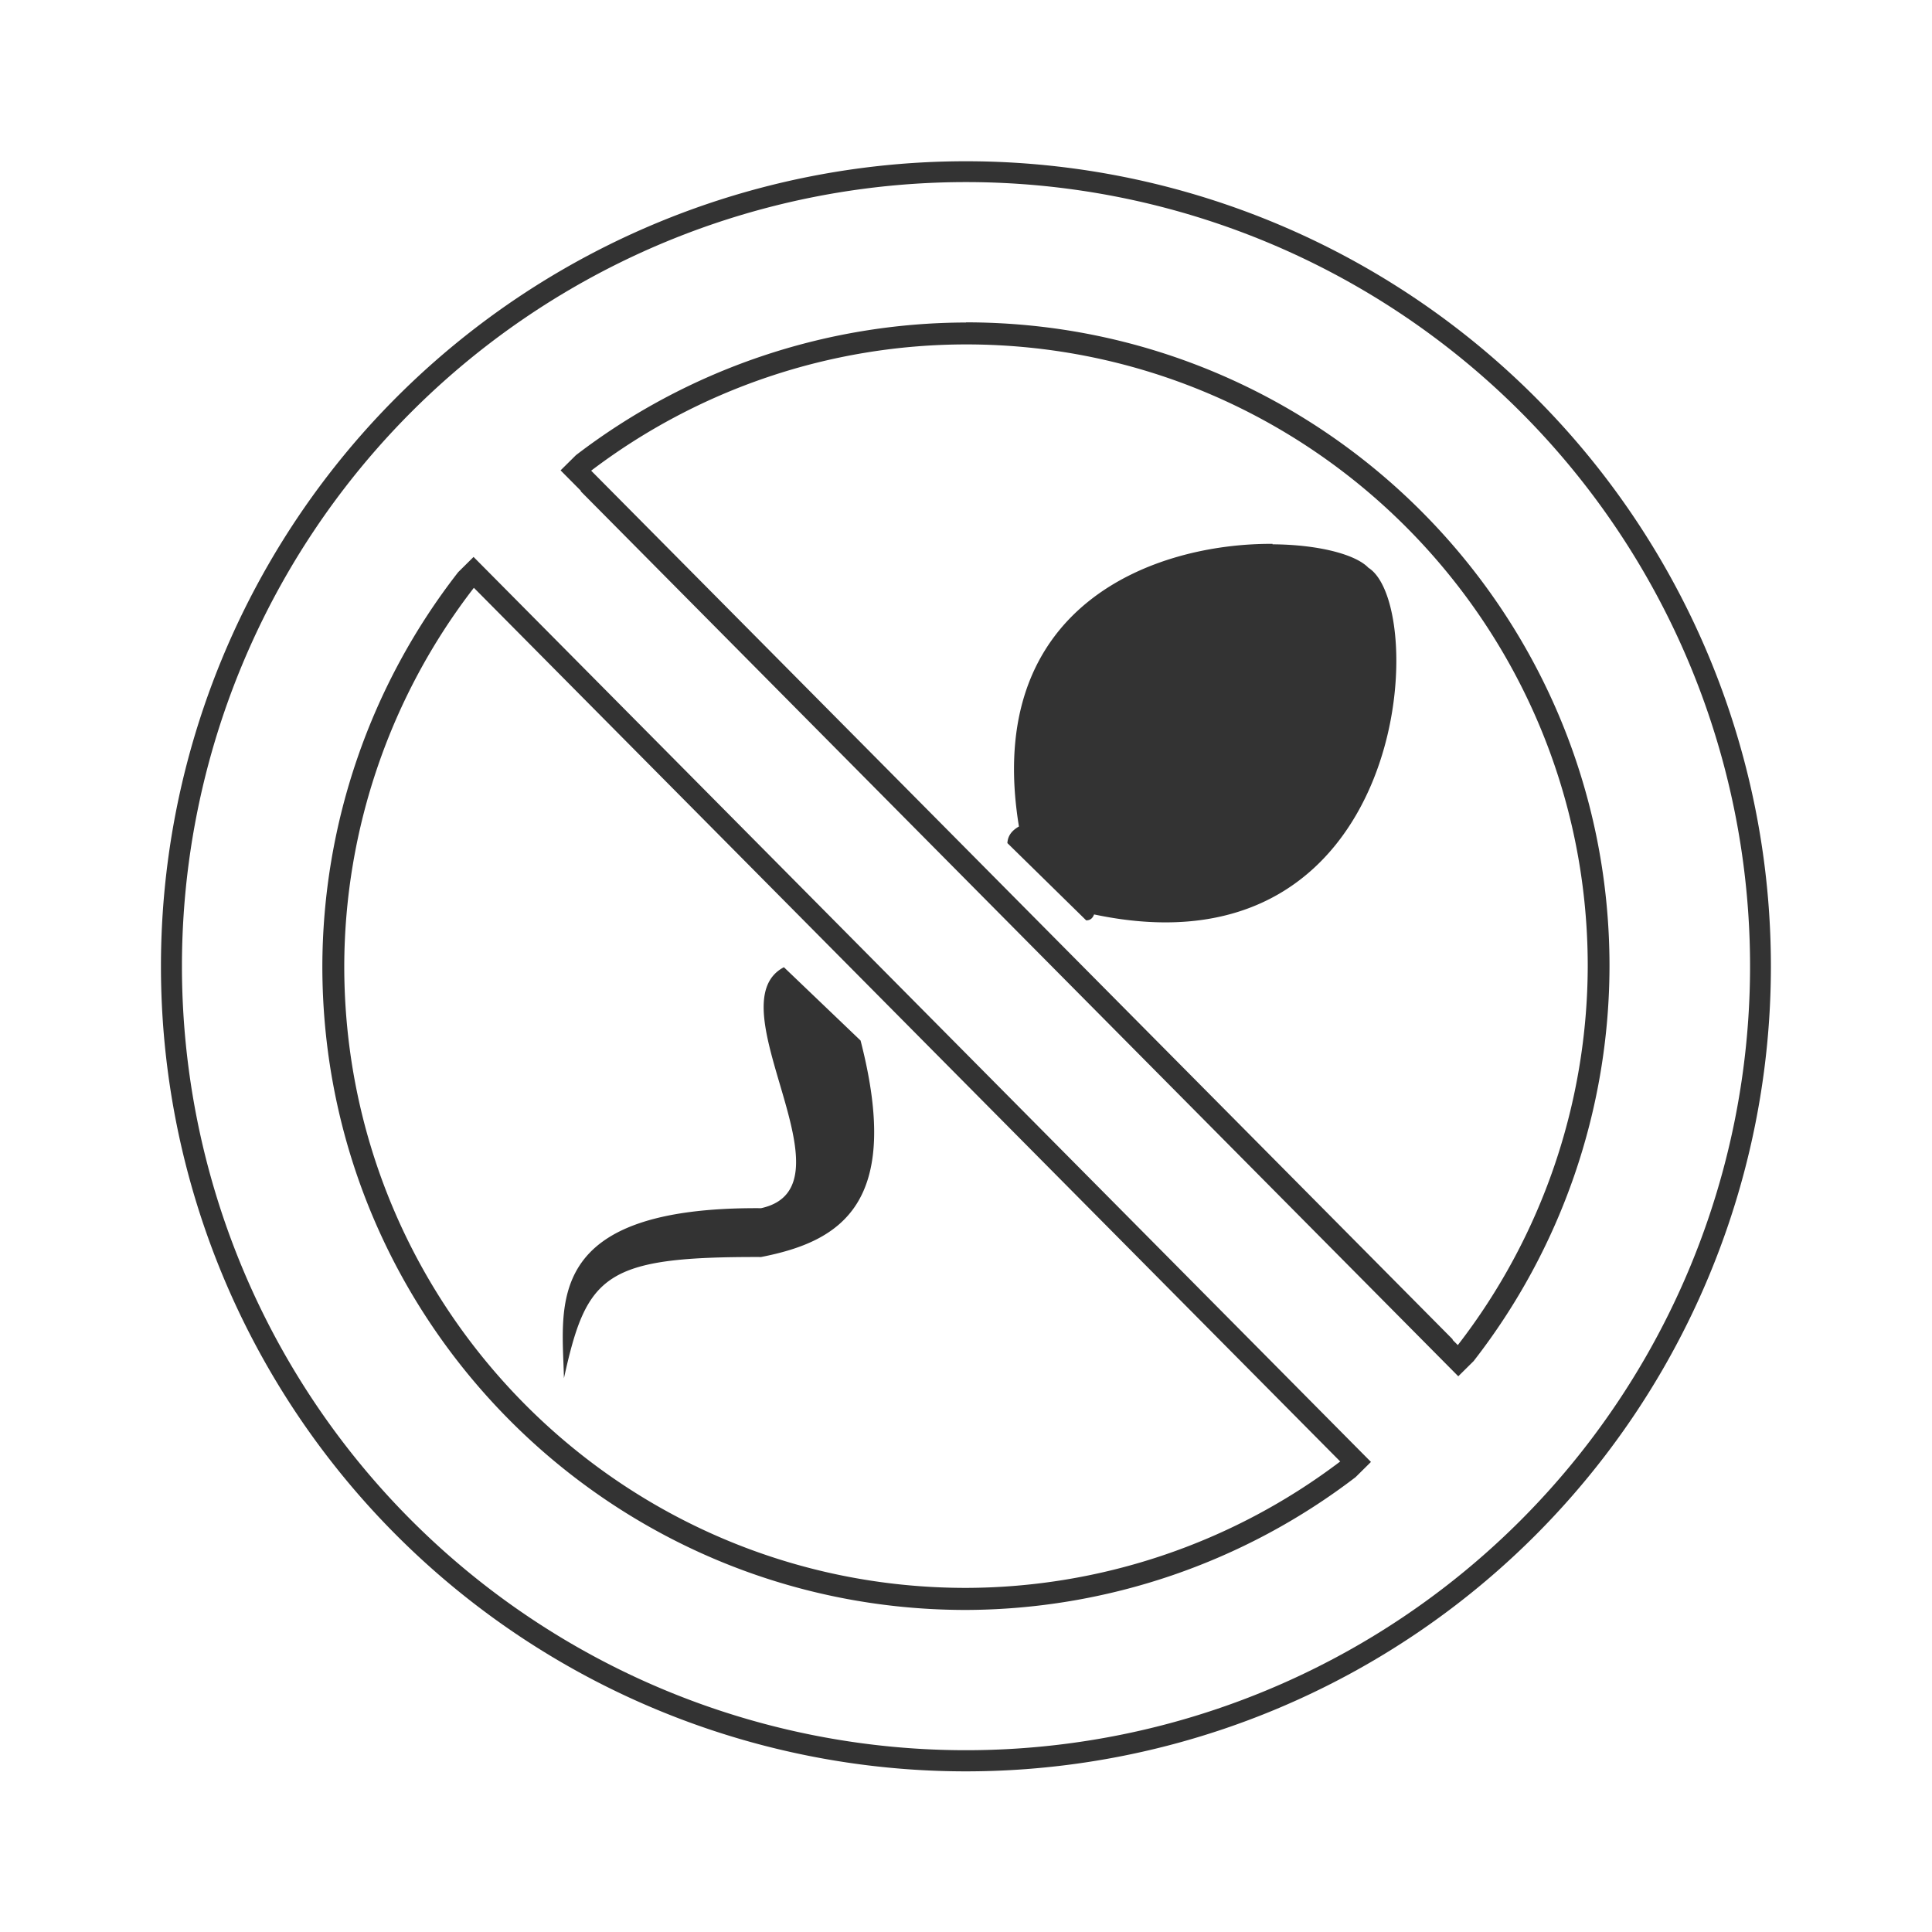 <svg xmlns="http://www.w3.org/2000/svg" xmlns:osb="http://www.openswatchbook.org/uri/2009/osb" id="svg8" width="48" height="48" version="1.1" viewBox="0 0 12.7 12.7"><title id="title4753">UIO-icon</title><g id="layer1" transform="translate(0,-284.3)"><path id="path2040" fill="#333" fill-rule="evenodd" stroke-width=".265" d="m6.35 285.36a5.292 5.292 0 0 0 -5.292 5.292 5.292 5.292 0 0 0 5.292 5.292 5.292 5.292 0 0 0 5.291 -5.292 5.292 5.292 0 0 0 -5.291 -5.292zm0 0.137a5.154 5.154 0 0 1 5.154 5.154 5.154 5.154 0 0 1 -5.154 5.154 5.154 5.154 0 0 1 -5.154 -5.154 5.154 5.154 0 0 1 5.154 -5.154zm0 0.923c-0.927 0.002-1.828 0.308-2.564 0.872l-0.101 0.1 0.134 0.135-0.002 0.002 5.769 5.818 0.101-0.1c0.578-0.742 0.892-1.656 0.893-2.597 0-2.336-1.894-4.231-4.23-4.231zm0 0.144c2.257 0 4.087 1.83 4.087 4.087-0.002 0.902-0.302 1.778-0.854 2.491l-0.035-0.035 0.002-0.002-5.664-5.711c0.709-0.538 1.574-0.829 2.463-0.83zm2.015 1.311c-0.77-0.004-1.906 0.398-1.667 1.858-0.046 0.026-0.073 0.06-0.076 0.109l0.518 0.508c0.023 0 0.041-0.01 0.052-0.039 2.078 0.439 2.209-2.025 1.803-2.279-0.084-0.088-0.329-0.152-0.63-0.154zm-5.252 0.086-0.101 0.1c-0.577 0.74-0.891 1.652-0.893 2.591-0 2.337 1.894 4.231 4.231 4.231 0.926-0.003 1.826-0.31 2.561-0.873l0.101-0.1-0.129-0.13-0.551-0.556-5.09-5.133zm0.002 0.203 0.026 0.026 5.641 5.689 0.028 0.028c-0.708 0.537-1.572 0.829-2.46 0.831-2.257 0-4.087-1.83-4.087-4.087 0.002-0.9 0.302-1.775 0.852-2.487zm2.038 2.494c-0.466 0.245 0.493 1.443-0.15 1.584-1.442-0.01-1.306 0.639-1.296 1.118 0.15-0.683 0.268-0.8 1.296-0.797 0.526-0.103 0.93-0.352 0.654-1.423z"/></g></svg>